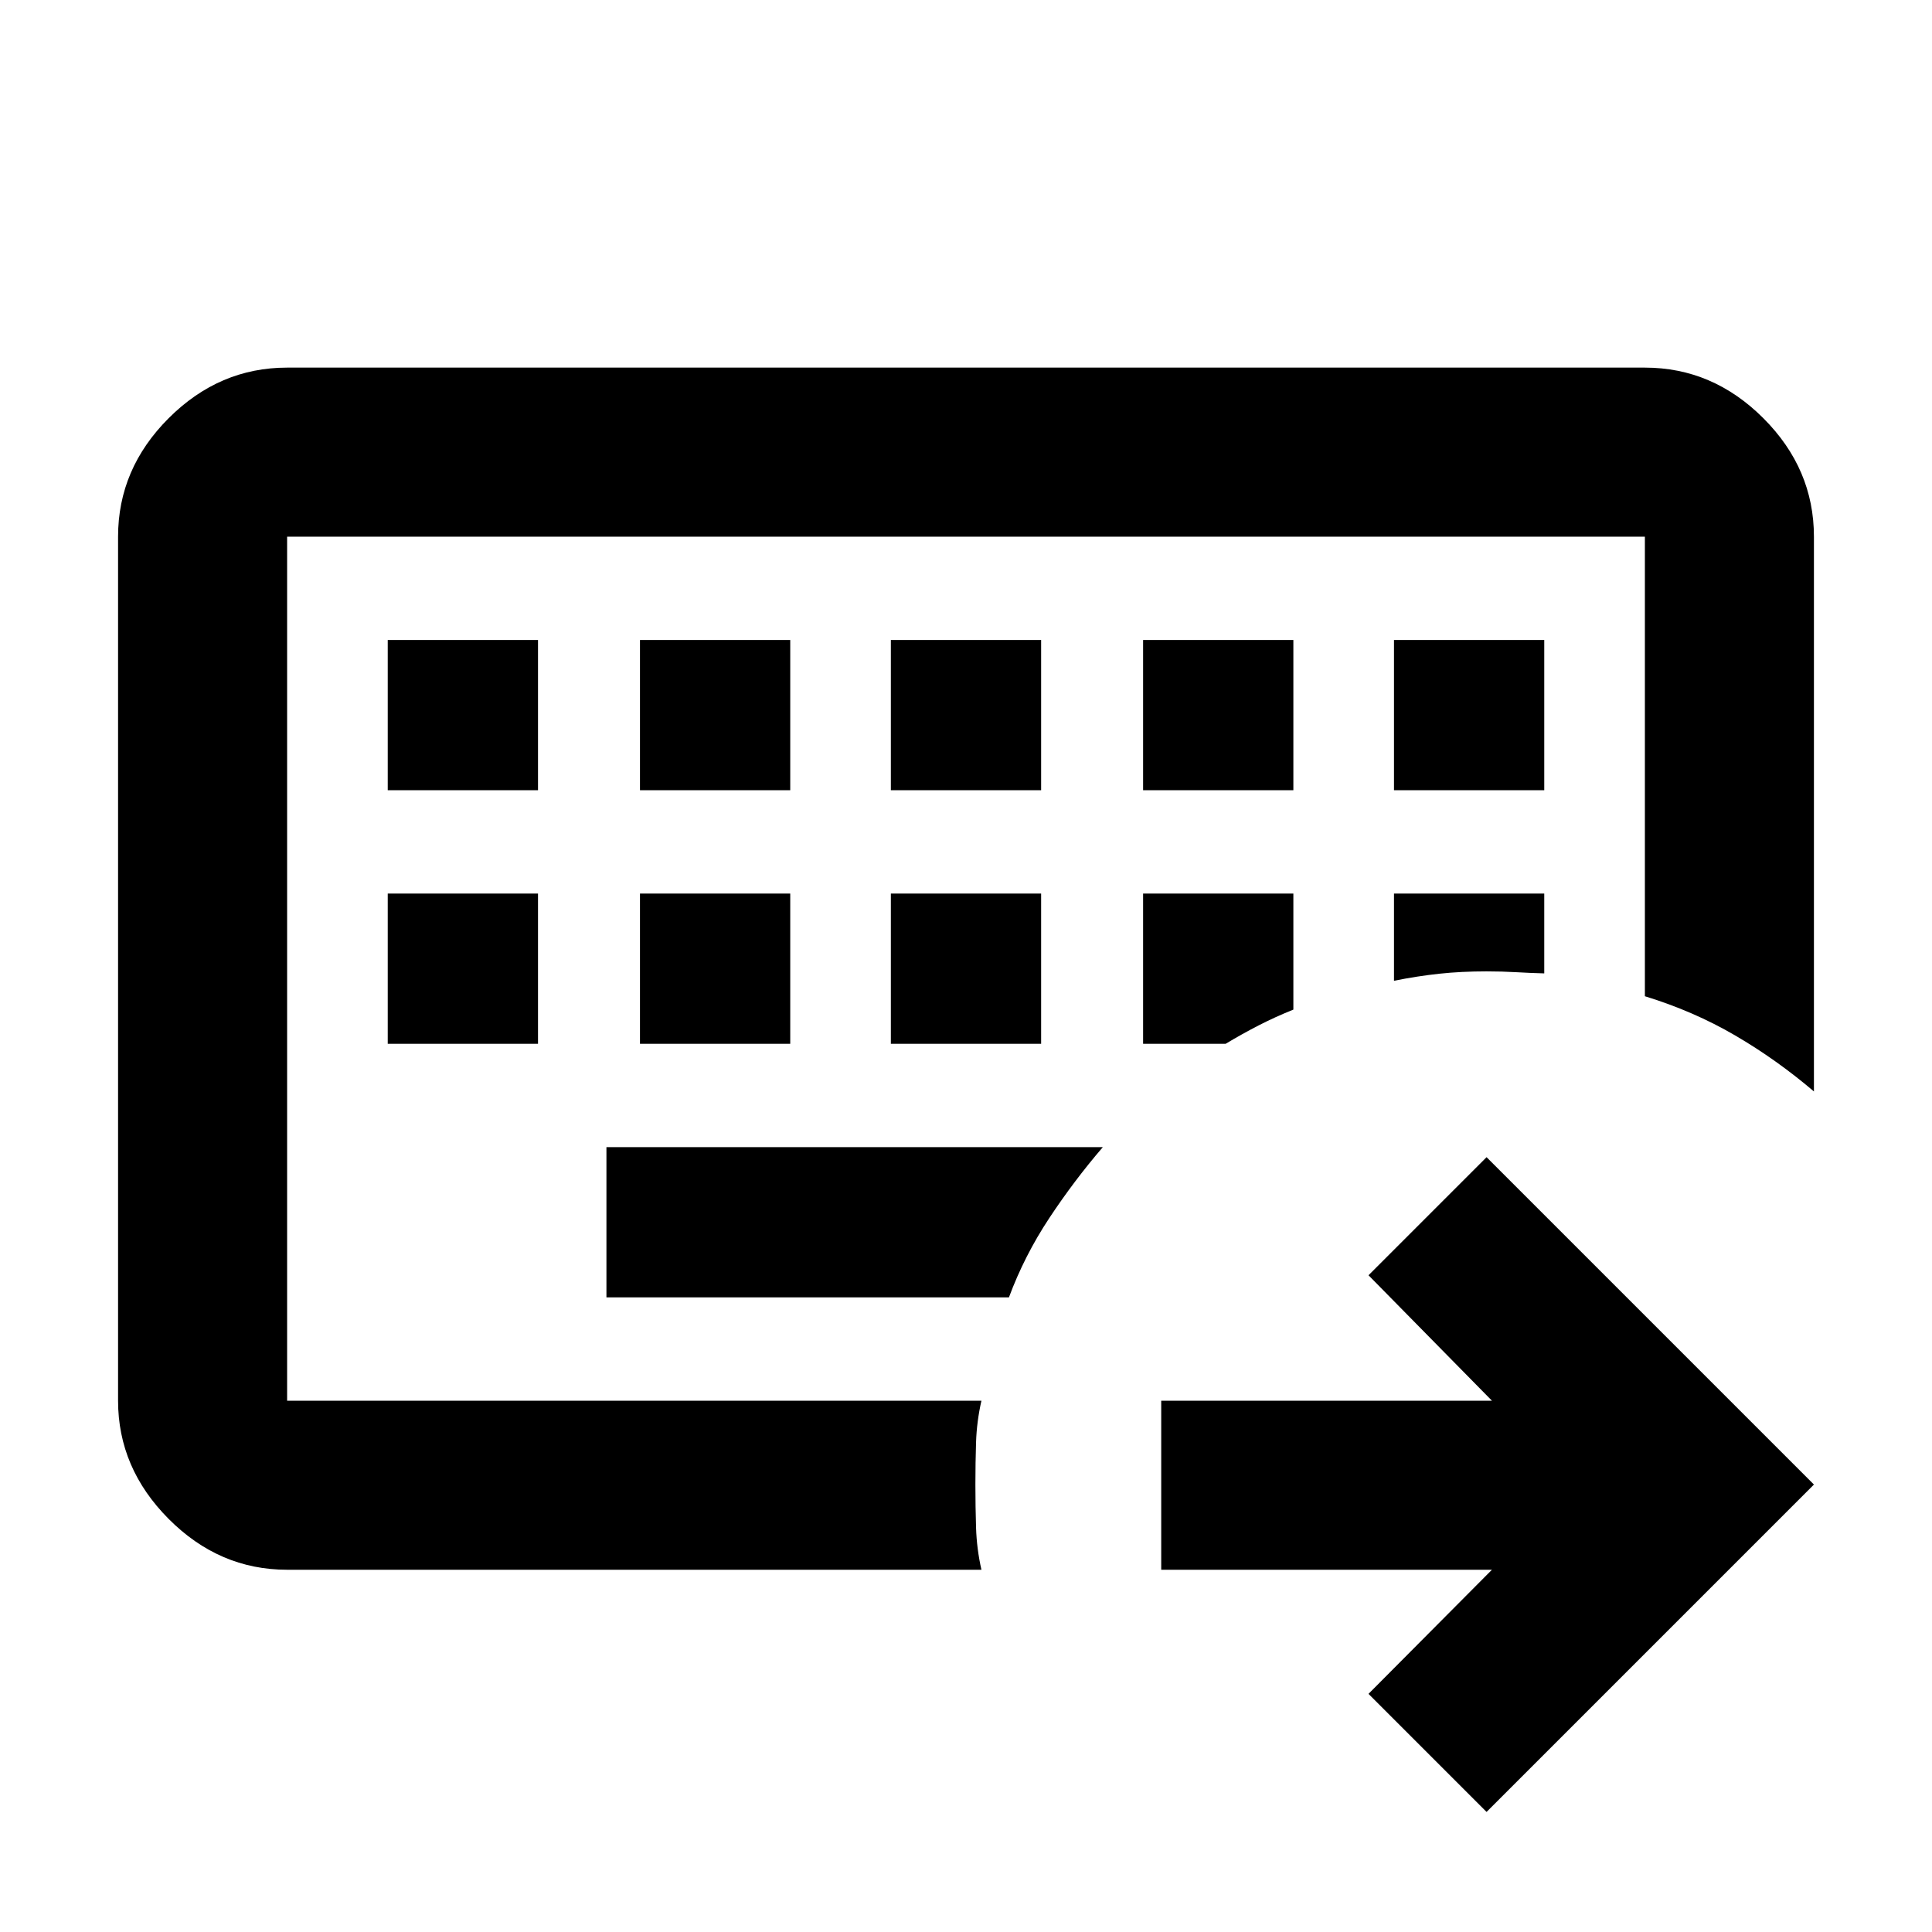 <svg xmlns="http://www.w3.org/2000/svg" height="40" viewBox="0 96 960 960" width="40"><path d="M142.666 792V362.666 792Zm0 84q-33.724 0-58.862-25.258Q58.667 825.483 58.667 792V362.666q0-33.724 25.137-58.862 25.138-25.137 58.862-25.137h674.668q33.724 0 58.862 25.137 25.137 25.138 25.137 58.862v275.667q-18.579-15.829-39.191-27.855-20.613-12.026-44.808-19.454V362.666H142.666V792h345.001q-2.334 10.334-2.667 20.579-.333 10.245-.333 21.055 0 11.055.333 21.544.333 10.488 2.667 20.822H142.666Zm158.667-210v74.666h200q7.667-20.666 20-39.333Q533.667 682.667 548 666H301.333ZM192.667 540v74.666h74.666V540h-74.666ZM318 540v74.666h74.666V540H318Zm124.667 0v74.666h74.666V540h-74.666ZM568 540v74.666h41q8.334-4.999 16.484-9.185 8.149-4.185 17.182-7.814V540H568Zm124.667 0v43.333q11.667-2.333 22.539-3.5 10.872-1.166 23.461-1.166 7.666 0 14.833.416 7.167.417 13.833.584V540h-74.666Zm-500-126v74.666h74.666V414h-74.666ZM318 414v74.666h74.666V414H318Zm124.667 0v74.666h74.666V414h-74.666ZM568 414v74.666h74.666V414H568Zm124.667 0v74.666h74.666V414h-74.666Zm46 582.333-58.666-58.666L741.334 876H577v-84h164.334l-61.333-62.333L738.667 671l162.666 162.667-162.666 162.666Z"/></svg>